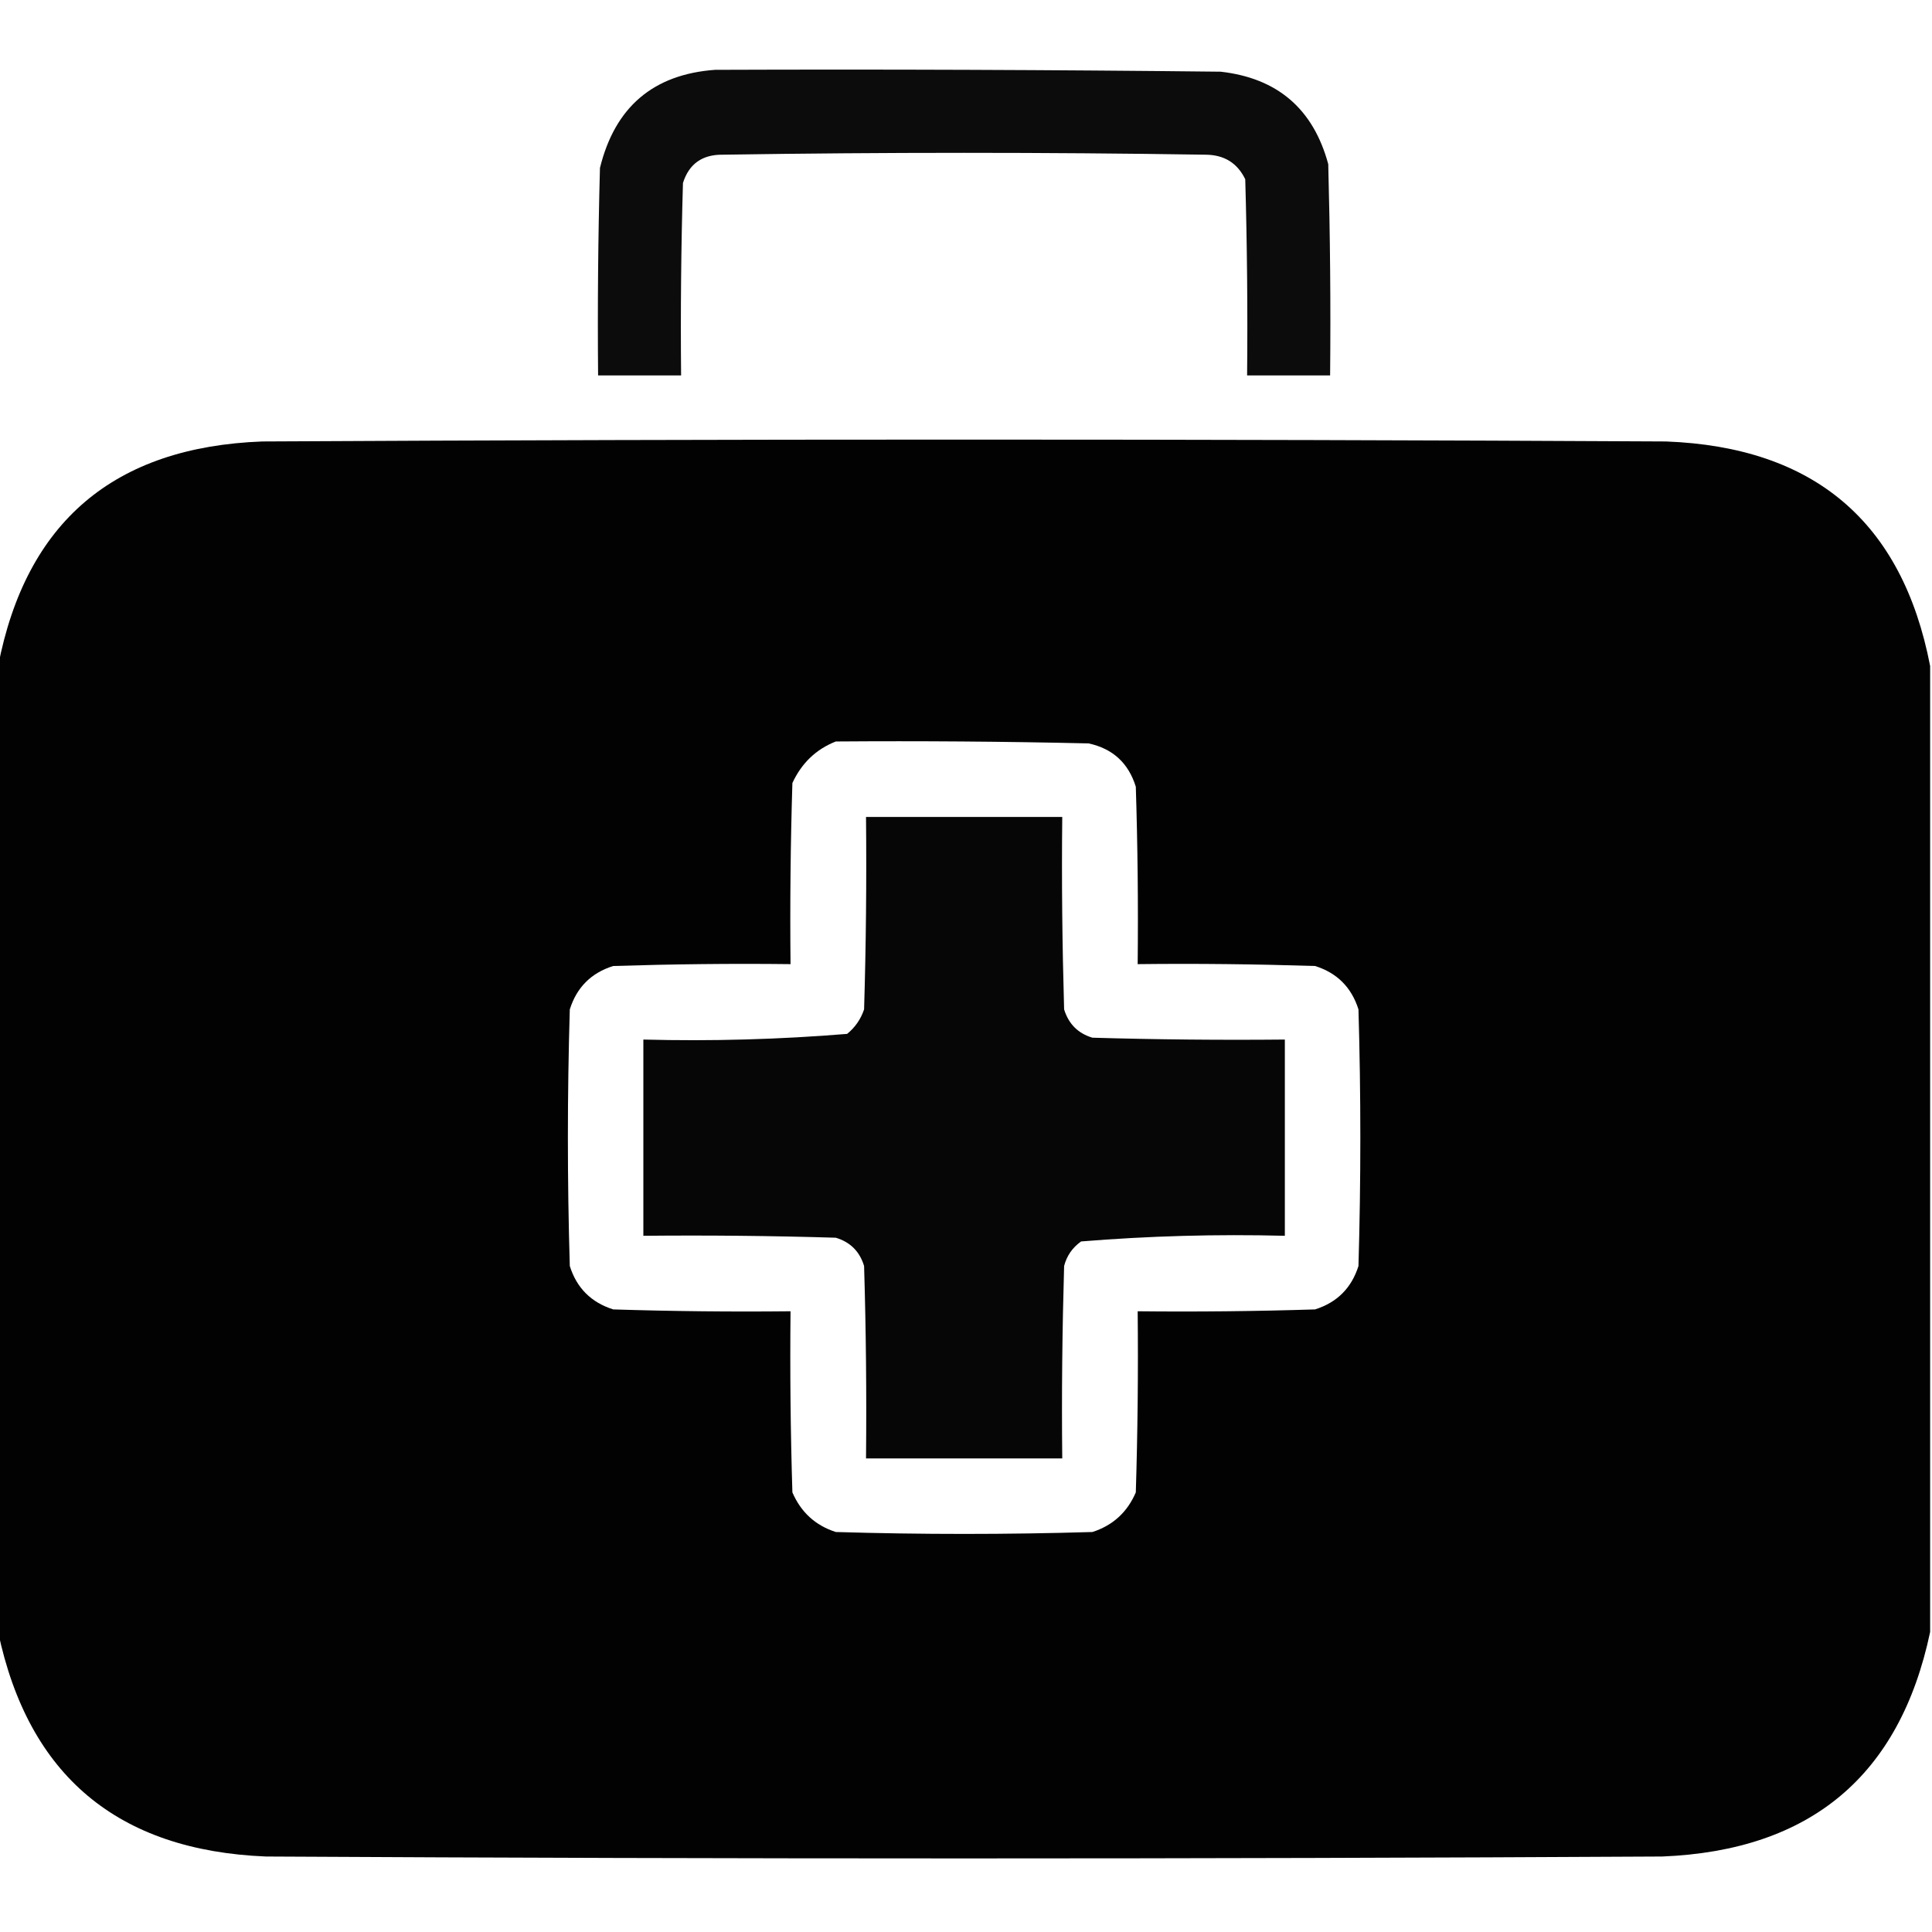 <svg width="28" height="28" viewBox="0 0 28 28" fill="none" xmlns="http://www.w3.org/2000/svg">
    <g clip-path="url(#clip0_75_2083)">
        <path opacity="0.953" fill-rule="evenodd" clip-rule="evenodd"
            d="M10.363 1.012C12.806 1.003 15.249 1.012 17.691 1.039C18.514 1.132 19.034 1.579 19.25 2.379C19.277 3.4 19.287 4.42 19.277 5.441C18.876 5.441 18.475 5.441 18.074 5.441C18.083 4.493 18.074 3.545 18.047 2.598C17.933 2.362 17.741 2.244 17.473 2.242C15.139 2.206 12.806 2.206 10.473 2.242C10.177 2.239 9.985 2.376 9.898 2.652C9.871 3.582 9.862 4.512 9.871 5.441C9.47 5.441 9.069 5.441 8.668 5.441C8.659 4.439 8.668 3.436 8.695 2.434C8.912 1.551 9.468 1.077 10.363 1.012Z"
            fill="black" />
        <path opacity="0.992" fill-rule="evenodd" clip-rule="evenodd"
            d="M27.973 9.652C27.973 14.319 27.973 18.986 27.973 23.652C27.533 25.735 26.239 26.819 24.09 26.906C17.345 26.943 10.6 26.943 3.855 26.906C1.707 26.819 0.412 25.735 -0.027 23.652C-0.027 18.986 -0.027 14.319 -0.027 9.652C0.377 7.563 1.653 6.479 3.801 6.398C10.582 6.362 17.363 6.362 24.145 6.398C26.292 6.479 27.569 7.563 27.973 9.652ZM12.113 10.746C13.335 10.737 14.556 10.746 15.777 10.774C16.127 10.85 16.355 11.059 16.461 11.402C16.488 12.259 16.497 13.116 16.488 13.973C17.345 13.963 18.202 13.973 19.059 14C19.378 14.1 19.587 14.31 19.688 14.629C19.724 15.868 19.724 17.108 19.688 18.348C19.587 18.667 19.378 18.876 19.059 18.977C18.202 19.004 17.345 19.013 16.488 19.004C16.497 19.879 16.488 20.754 16.461 21.629C16.338 21.916 16.128 22.108 15.832 22.203C14.592 22.24 13.353 22.24 12.113 22.203C11.817 22.108 11.608 21.916 11.484 21.629C11.457 20.754 11.448 19.879 11.457 19.004C10.6 19.013 9.743 19.004 8.887 18.977C8.568 18.876 8.358 18.667 8.258 18.348C8.221 17.108 8.221 15.868 8.258 14.629C8.358 14.31 8.568 14.1 8.887 14C9.743 13.973 10.6 13.963 11.457 13.973C11.448 13.098 11.457 12.223 11.484 11.348C11.618 11.059 11.827 10.859 12.113 10.746Z"
            fill="black" />
        <path opacity="0.976" fill-rule="evenodd" clip-rule="evenodd"
            d="M12.551 11.84C13.499 11.84 14.447 11.84 15.395 11.84C15.385 12.77 15.395 13.699 15.422 14.629C15.487 14.84 15.624 14.977 15.832 15.039C16.762 15.066 17.691 15.075 18.621 15.066C18.621 16.014 18.621 16.962 18.621 17.91C17.633 17.885 16.649 17.912 15.668 17.992C15.542 18.082 15.46 18.2 15.422 18.348C15.395 19.277 15.385 20.207 15.395 21.137C14.447 21.137 13.499 21.137 12.551 21.137C12.56 20.207 12.551 19.277 12.523 18.348C12.46 18.138 12.323 18.001 12.113 17.938C11.184 17.91 10.254 17.901 9.324 17.91C9.324 16.962 9.324 16.014 9.324 15.066C10.312 15.092 11.297 15.064 12.277 14.984C12.393 14.89 12.475 14.771 12.523 14.629C12.551 13.699 12.56 12.77 12.551 11.84Z"
            fill="black" />
    </g>
    <defs>
        <clipPath id="clip0_75_2083">
            <rect width="28" height="28" fill="white" />
        </clipPath>
    </defs>
</svg>
    